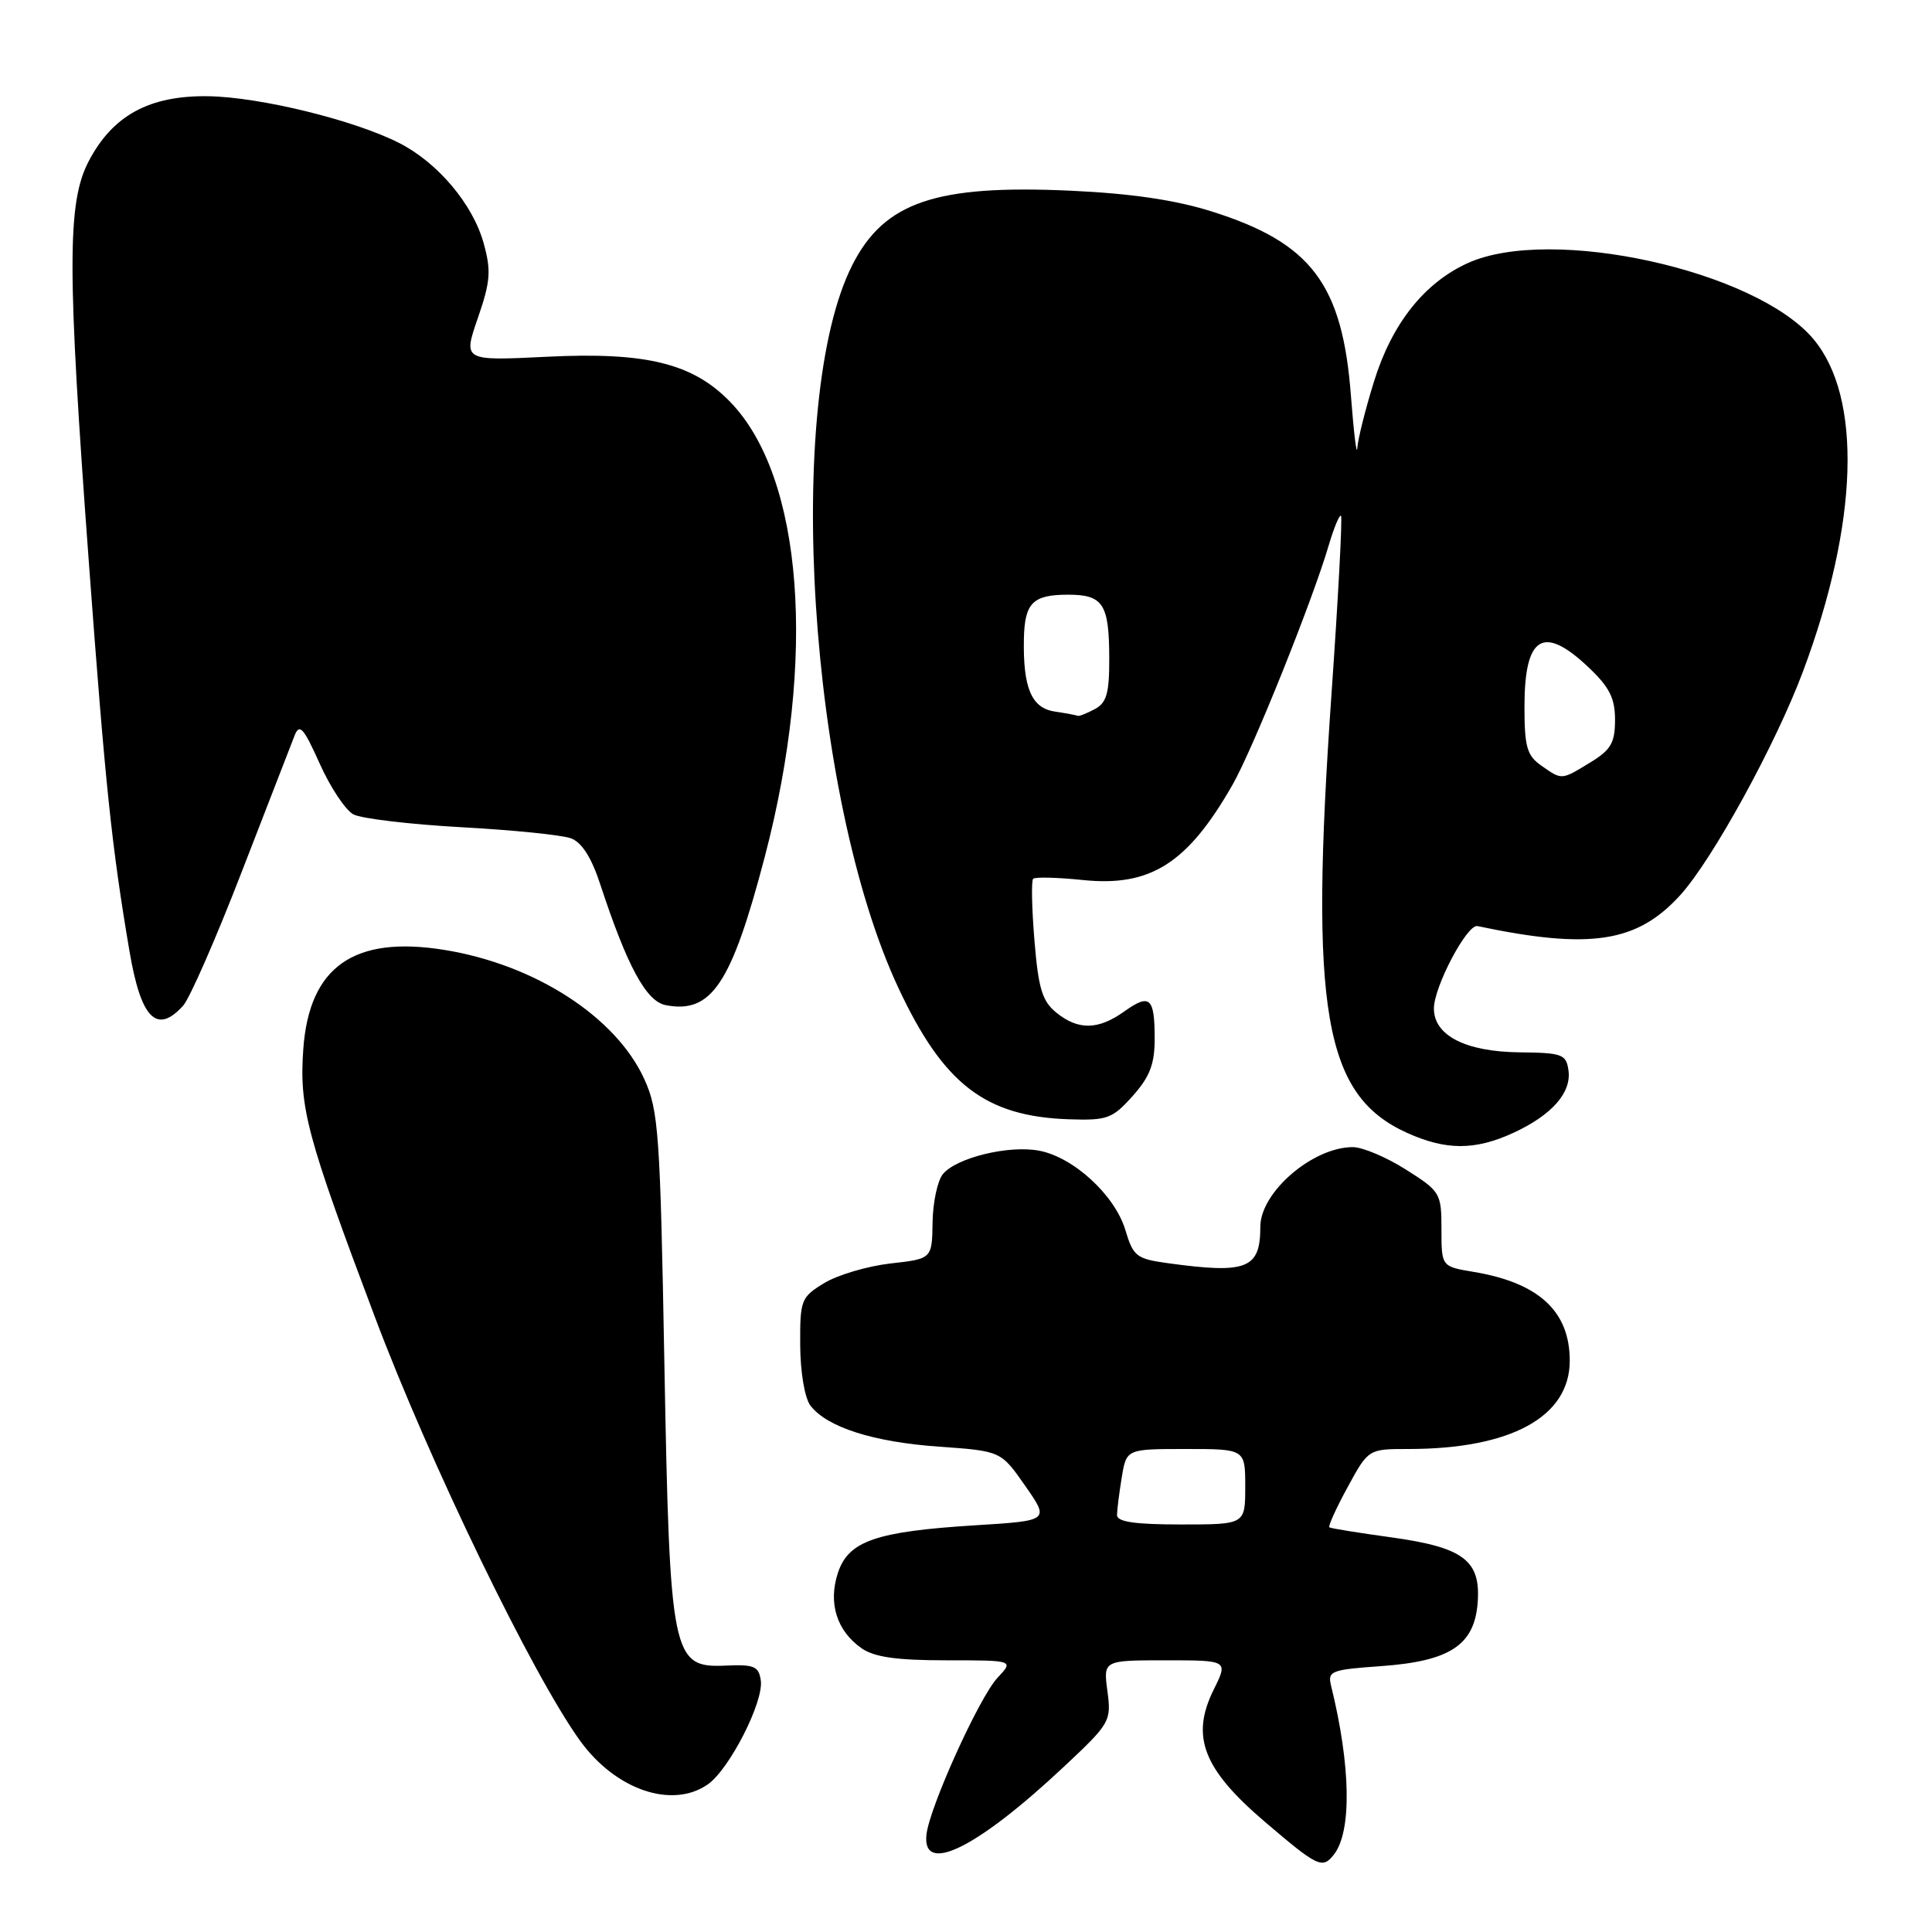 <?xml version="1.0" encoding="UTF-8" standalone="no"?>
<!DOCTYPE svg PUBLIC "-//W3C//DTD SVG 1.1//EN" "http://www.w3.org/Graphics/SVG/1.1/DTD/svg11.dtd" >
<svg xmlns="http://www.w3.org/2000/svg" xmlns:xlink="http://www.w3.org/1999/xlink" version="1.1" viewBox="0 0 256 256">
 <g >
 <path fill="currentColor"
d=" M 176.74 245.75 C 179.14 242.71 178.99 233.98 176.38 223.39 C 175.89 221.42 176.34 221.24 183.02 220.77 C 192.14 220.11 195.37 217.99 195.80 212.35 C 196.22 206.75 193.93 205.03 184.30 203.70 C 180.01 203.11 176.34 202.52 176.15 202.38 C 175.96 202.25 177.04 199.85 178.56 197.07 C 181.32 192.00 181.32 192.00 186.61 192.00 C 200.21 192.00 208.00 187.74 208.00 180.30 C 208.00 173.75 203.90 169.97 195.25 168.53 C 191.00 167.82 191.00 167.82 191.00 162.89 C 191.00 158.10 190.86 157.87 186.30 154.98 C 183.72 153.34 180.55 152.00 179.25 152.00 C 173.94 152.00 167.00 157.98 167.00 162.55 C 167.00 168.12 165.23 168.82 154.76 167.38 C 150.59 166.81 150.16 166.48 149.11 162.97 C 147.73 158.37 142.24 153.32 137.68 152.47 C 133.66 151.71 126.74 153.40 124.94 155.57 C 124.23 156.43 123.61 159.31 123.57 161.97 C 123.50 166.80 123.50 166.80 117.97 167.42 C 114.94 167.77 111.00 168.93 109.22 170.01 C 106.14 171.89 106.00 172.24 106.03 178.24 C 106.05 181.83 106.63 185.24 107.38 186.24 C 109.56 189.11 115.72 191.08 124.42 191.69 C 132.63 192.27 132.63 192.27 135.85 196.89 C 139.07 201.50 139.07 201.50 129.21 202.11 C 116.06 202.93 112.42 204.19 111.03 208.41 C 109.71 212.40 110.87 216.10 114.16 218.40 C 115.84 219.58 118.81 220.00 125.40 220.00 C 134.35 220.00 134.35 220.00 132.18 222.31 C 129.77 224.87 123.17 239.44 122.76 243.09 C 122.16 248.50 129.43 244.92 140.94 234.13 C 147.11 228.35 147.27 228.07 146.74 224.09 C 146.19 220.00 146.19 220.00 154.47 220.00 C 162.75 220.00 162.75 220.00 160.81 223.91 C 157.75 230.10 159.42 234.42 167.59 241.39 C 174.62 247.39 175.22 247.68 176.74 245.75 Z  M 93.80 236.43 C 96.66 234.42 101.21 225.50 100.81 222.67 C 100.54 220.79 99.92 220.53 96.18 220.70 C 89.03 221.02 88.75 219.64 88.03 180.50 C 87.48 150.13 87.26 147.14 85.38 143.00 C 81.63 134.75 70.90 127.81 58.89 125.87 C 46.91 123.93 40.98 128.08 40.19 138.98 C 39.63 146.76 40.62 150.47 49.67 174.50 C 56.94 193.81 70.59 222.00 76.88 230.68 C 81.60 237.19 89.08 239.73 93.80 236.43 Z  M 200.50 150.12 C 205.61 147.77 208.25 144.79 207.83 141.83 C 207.53 139.69 207.01 139.50 201.36 139.44 C 194.21 139.36 190.00 137.22 190.00 133.63 C 190.00 130.75 194.40 122.42 195.77 122.71 C 210.71 125.86 216.93 124.91 222.65 118.60 C 226.92 113.89 235.30 98.62 238.91 88.96 C 246.26 69.30 246.78 52.65 240.28 44.92 C 232.61 35.81 205.52 29.86 194.49 34.86 C 188.70 37.49 184.42 42.91 182.05 50.59 C 180.92 54.23 179.93 58.18 179.85 59.36 C 179.77 60.53 179.39 57.45 179.01 52.50 C 177.89 37.63 173.75 32.16 160.50 28.00 C 155.73 26.50 149.81 25.63 141.88 25.27 C 124.02 24.45 117.20 26.76 112.96 35.07 C 103.82 53.00 107.14 105.48 119.04 130.90 C 125.01 143.66 130.54 147.93 141.61 148.31 C 146.72 148.48 147.39 148.24 150.08 145.23 C 152.35 142.69 153.00 141.01 153.00 137.65 C 153.00 132.16 152.37 131.60 148.96 134.03 C 145.51 136.49 142.87 136.53 139.96 134.17 C 138.10 132.66 137.59 130.98 137.07 124.62 C 136.72 120.37 136.64 116.69 136.90 116.44 C 137.15 116.19 140.12 116.26 143.50 116.61 C 152.45 117.53 157.36 114.41 163.31 104.00 C 165.99 99.32 173.89 79.65 176.07 72.24 C 176.76 69.90 177.49 68.15 177.69 68.35 C 177.89 68.55 177.32 79.24 176.42 92.11 C 173.50 133.91 175.43 145.11 186.40 150.09 C 191.57 152.44 195.43 152.45 200.50 150.12 Z  M 24.27 133.25 C 25.14 132.29 28.64 124.30 32.04 115.50 C 35.45 106.70 38.59 98.60 39.02 97.50 C 39.68 95.81 40.21 96.39 42.37 101.20 C 43.77 104.33 45.78 107.35 46.83 107.91 C 47.88 108.47 54.31 109.23 61.12 109.61 C 67.93 109.98 74.47 110.64 75.65 111.08 C 77.09 111.61 78.38 113.63 79.54 117.19 C 83.11 128.05 85.63 132.70 88.22 133.19 C 94.28 134.35 96.92 130.39 101.35 113.48 C 108.23 87.17 106.41 63.23 96.77 53.27 C 91.82 48.15 85.64 46.62 72.50 47.27 C 61.36 47.82 61.36 47.82 63.31 42.16 C 64.99 37.31 65.10 35.89 64.09 32.24 C 62.67 27.08 58.03 21.57 52.92 18.96 C 46.96 15.92 34.47 12.86 27.59 12.75 C 19.80 12.64 14.95 15.27 11.76 21.35 C 8.88 26.85 8.89 35.55 11.80 74.88 C 13.97 104.21 14.79 112.07 17.15 126.00 C 18.67 134.99 20.77 137.13 24.27 133.25 Z  M 148.01 200.75 C 148.02 200.06 148.30 197.81 148.64 195.75 C 149.26 192.00 149.26 192.00 157.13 192.00 C 165.00 192.00 165.00 192.00 165.00 197.00 C 165.00 202.00 165.00 202.00 156.50 202.00 C 150.36 202.00 148.00 201.65 148.01 200.75 Z  M 204.22 101.44 C 202.33 100.12 202.00 98.96 202.00 93.64 C 202.00 84.29 204.47 82.74 210.43 88.37 C 213.26 91.03 214.00 92.50 214.00 95.38 C 214.00 98.42 213.46 99.36 210.75 101.01 C 206.84 103.40 206.99 103.38 204.22 101.44 Z  M 139.75 94.28 C 136.68 93.82 135.55 91.15 135.67 84.68 C 135.77 79.88 136.84 78.80 141.53 78.80 C 146.17 78.80 146.97 80.03 146.98 87.21 C 147.00 91.85 146.63 93.13 145.07 93.96 C 144.00 94.53 142.99 94.93 142.82 94.85 C 142.64 94.77 141.26 94.51 139.75 94.28 Z "/>
</g>
</svg>